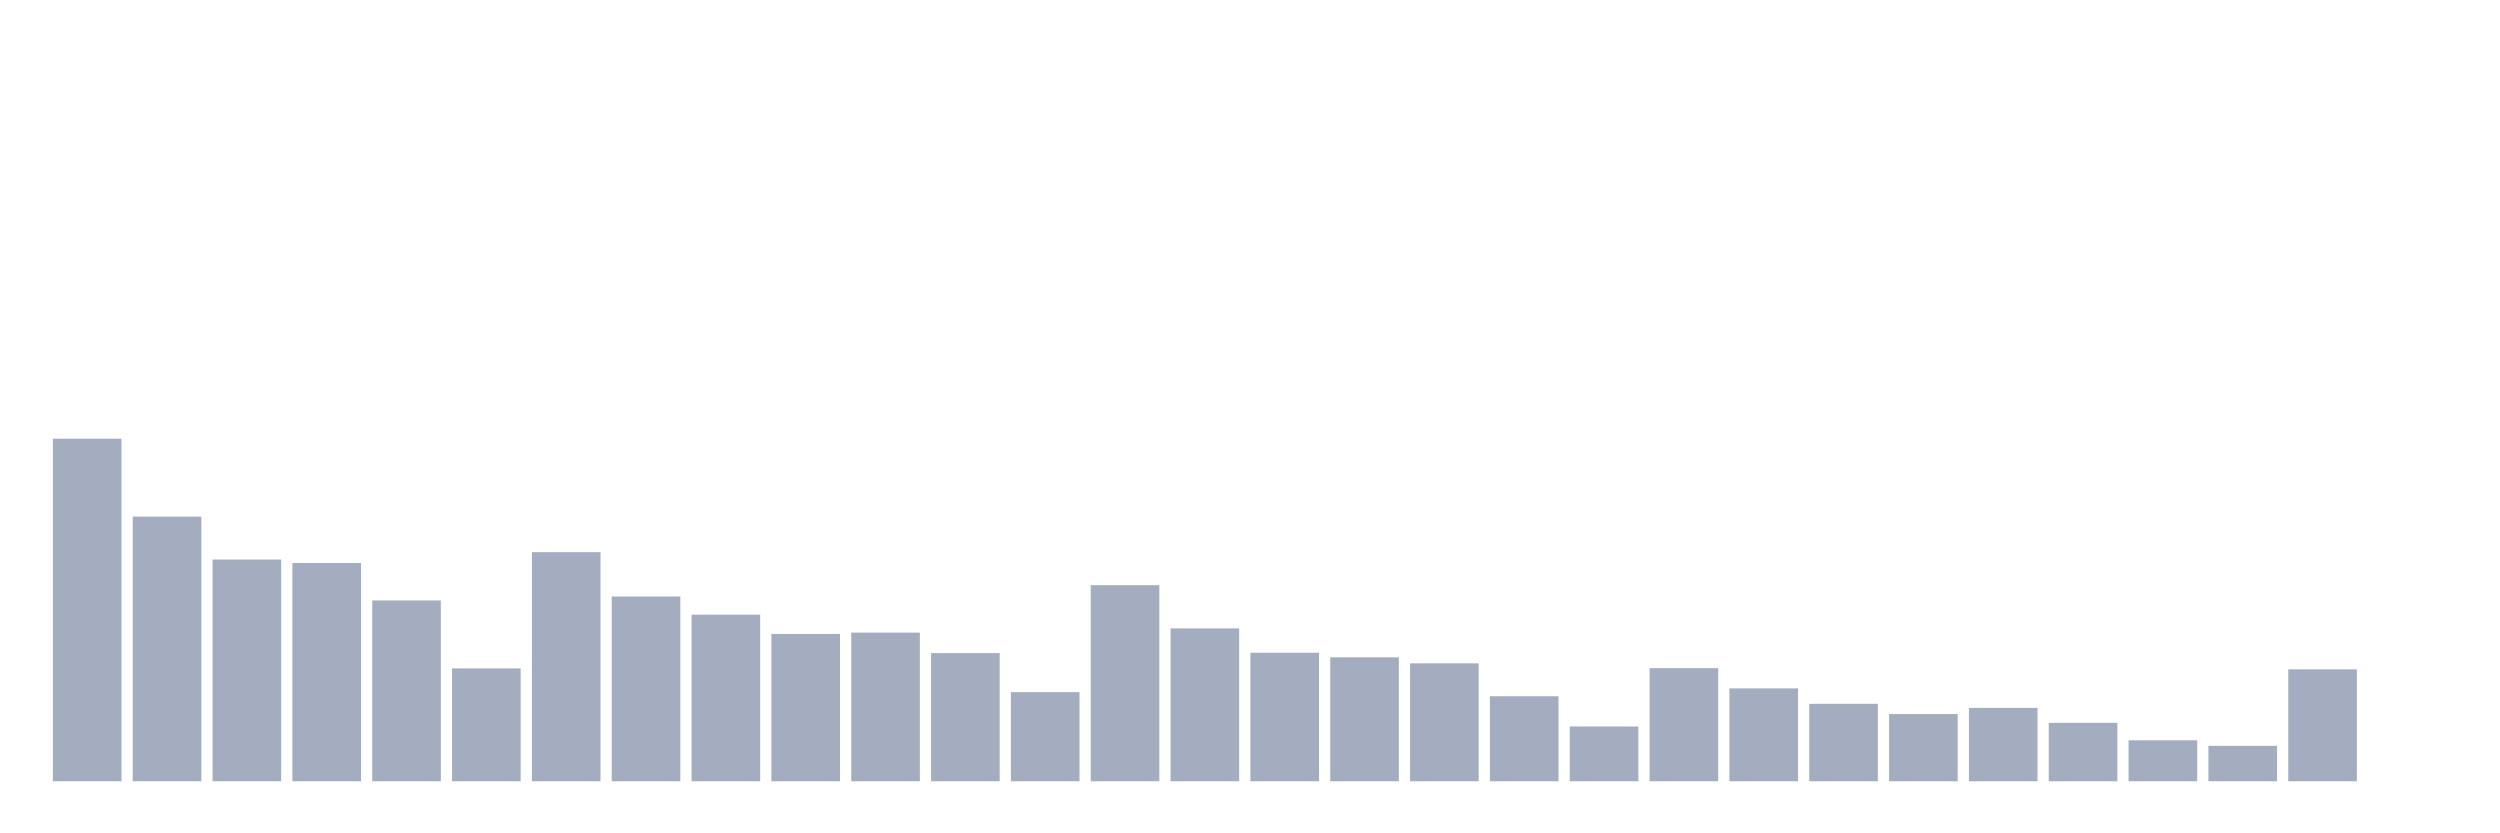 <svg xmlns="http://www.w3.org/2000/svg" viewBox="0 0 480 160"><g transform="translate(10,10)"><rect class="bar" x="0.153" width="13.175" y="74.232" height="65.768" fill="rgb(164,173,192)"></rect><rect class="bar" x="15.482" width="13.175" y="89.194" height="50.806" fill="rgb(164,173,192)"></rect><rect class="bar" x="30.81" width="13.175" y="97.426" height="42.574" fill="rgb(164,173,192)"></rect><rect class="bar" x="46.138" width="13.175" y="98.097" height="41.903" fill="rgb(164,173,192)"></rect><rect class="bar" x="61.466" width="13.175" y="105.289" height="34.711" fill="rgb(164,173,192)"></rect><rect class="bar" x="76.794" width="13.175" y="118.332" height="21.668" fill="rgb(164,173,192)"></rect><rect class="bar" x="92.123" width="13.175" y="96.016" height="43.984" fill="rgb(164,173,192)"></rect><rect class="bar" x="107.451" width="13.175" y="104.526" height="35.474" fill="rgb(164,173,192)"></rect><rect class="bar" x="122.779" width="13.175" y="108.018" height="31.982" fill="rgb(164,173,192)"></rect><rect class="bar" x="138.107" width="13.175" y="111.718" height="28.282" fill="rgb(164,173,192)"></rect><rect class="bar" x="153.436" width="13.175" y="111.463" height="28.537" fill="rgb(164,173,192)"></rect><rect class="bar" x="168.764" width="13.175" y="115.395" height="24.605" fill="rgb(164,173,192)"></rect><rect class="bar" x="184.092" width="13.175" y="122.887" height="17.113" fill="rgb(164,173,192)"></rect><rect class="bar" x="199.42" width="13.175" y="102.352" height="37.648" fill="rgb(164,173,192)"></rect><rect class="bar" x="214.748" width="13.175" y="110.654" height="29.346" fill="rgb(164,173,192)"></rect><rect class="bar" x="230.077" width="13.175" y="115.325" height="24.675" fill="rgb(164,173,192)"></rect><rect class="bar" x="245.405" width="13.175" y="116.204" height="23.796" fill="rgb(164,173,192)"></rect><rect class="bar" x="260.733" width="13.175" y="117.36" height="22.64" fill="rgb(164,173,192)"></rect><rect class="bar" x="276.061" width="13.175" y="123.674" height="16.326" fill="rgb(164,173,192)"></rect><rect class="bar" x="291.39" width="13.175" y="129.478" height="10.522" fill="rgb(164,173,192)"></rect><rect class="bar" x="306.718" width="13.175" y="118.285" height="21.715" fill="rgb(164,173,192)"></rect><rect class="bar" x="322.046" width="13.175" y="122.17" height="17.83" fill="rgb(164,173,192)"></rect><rect class="bar" x="337.374" width="13.175" y="125.13" height="14.87" fill="rgb(164,173,192)"></rect><rect class="bar" x="352.702" width="13.175" y="127.096" height="12.904" fill="rgb(164,173,192)"></rect><rect class="bar" x="368.031" width="13.175" y="125.917" height="14.083" fill="rgb(164,173,192)"></rect><rect class="bar" x="383.359" width="13.175" y="128.784" height="11.216" fill="rgb(164,173,192)"></rect><rect class="bar" x="398.687" width="13.175" y="132.137" height="7.863" fill="rgb(164,173,192)"></rect><rect class="bar" x="414.015" width="13.175" y="133.201" height="6.799" fill="rgb(164,173,192)"></rect><rect class="bar" x="429.344" width="13.175" y="118.517" height="21.483" fill="rgb(164,173,192)"></rect><rect class="bar" x="444.672" width="13.175" y="140" height="0" fill="rgb(164,173,192)"></rect></g></svg>